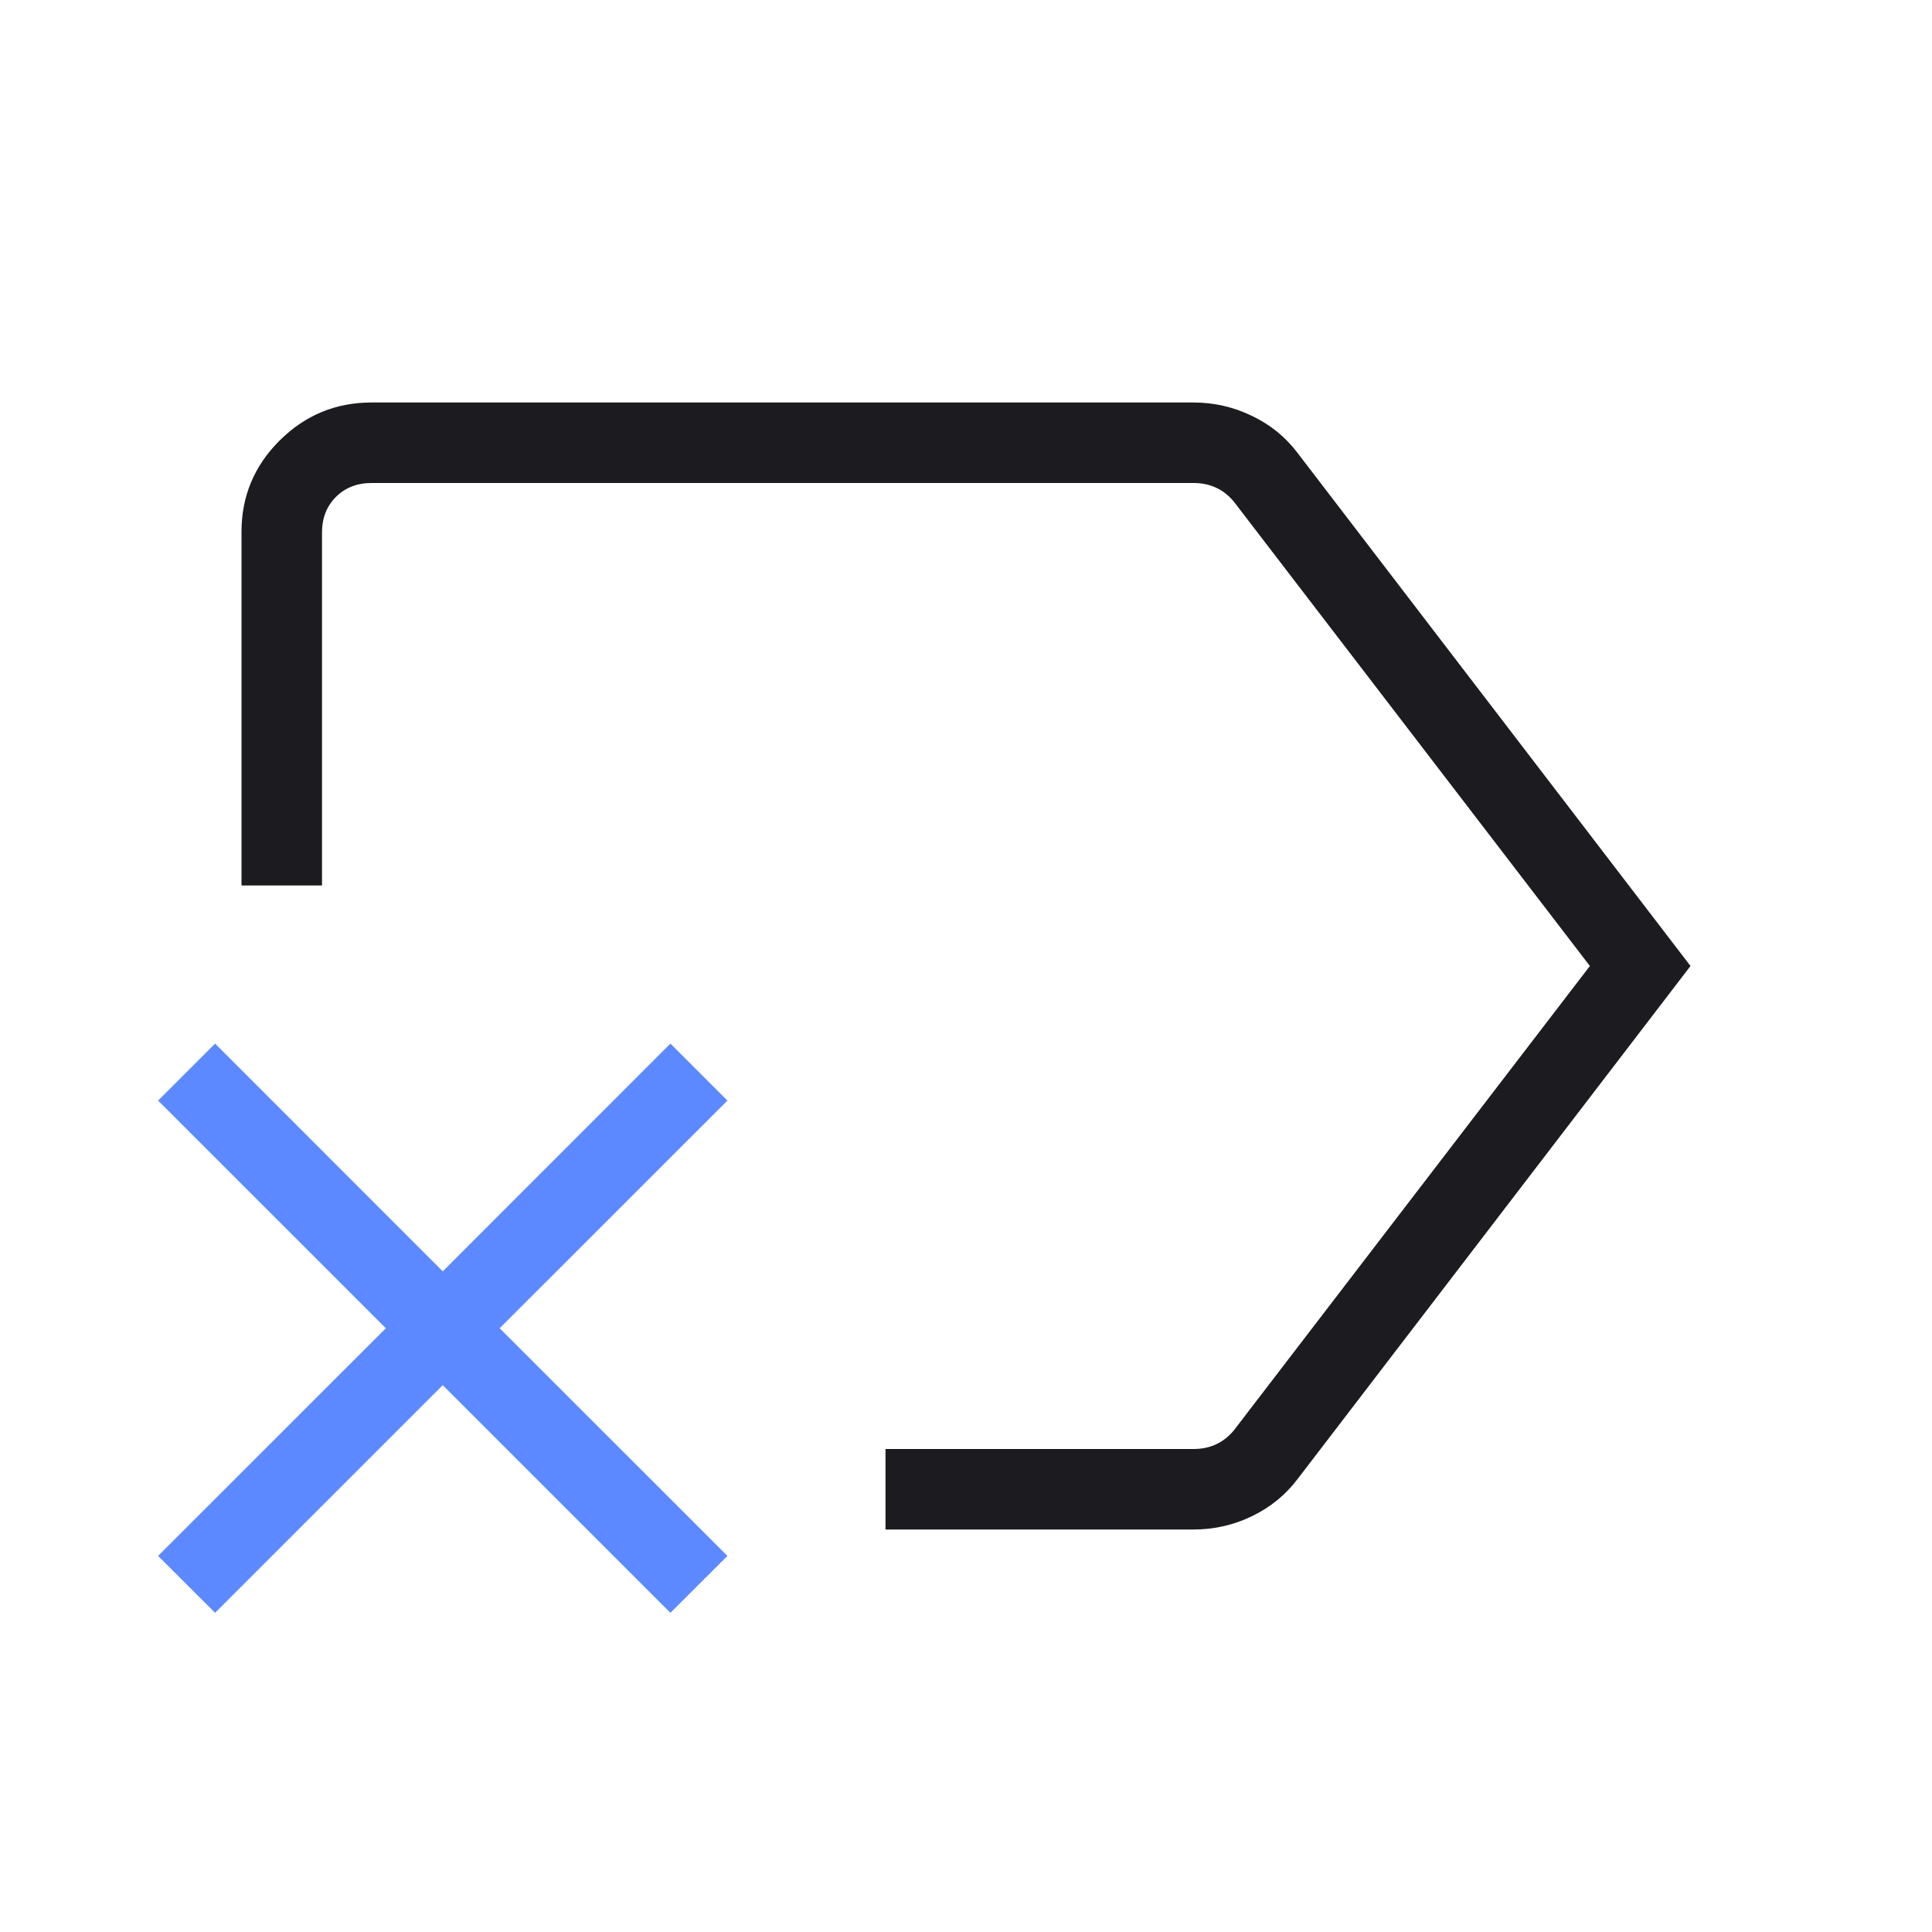 <svg width="24" height="24" viewBox="0 0 24 24" fill="none" xmlns="http://www.w3.org/2000/svg">
<mask id="mask0_374_1540" style="mask-type:alpha" maskUnits="userSpaceOnUse" x="0" y="0" width="24" height="24">
<rect width="24" height="24" fill="#D9D9D9"/>
</mask>
<g mask="url(#mask0_374_1540)">
<path d="M11 19V18H14.827C14.93 18 15.022 17.981 15.106 17.942C15.189 17.904 15.263 17.846 15.327 17.769L19.75 12L15.327 6.231C15.263 6.154 15.189 6.096 15.106 6.058C15.022 6.019 14.93 6 14.827 6H4.615C4.436 6 4.288 6.058 4.173 6.173C4.058 6.288 4 6.436 4 6.615V11H3V6.606C3 6.165 3.158 5.787 3.474 5.472C3.791 5.157 4.171 5 4.615 5H14.827C15.083 5 15.325 5.056 15.554 5.167C15.783 5.277 15.971 5.431 16.119 5.627L21 12L16.119 18.373C15.971 18.569 15.783 18.723 15.554 18.834C15.325 18.945 15.083 19 14.827 19H11Z" fill="#1C1B1F"/>
<path d="M8.328 20.035L5.5 17.207L2.672 20.035L1.964 19.328L4.793 16.5L1.964 13.672L2.672 12.964L5.5 15.793L8.328 12.964L9.036 13.672L6.207 16.5L9.036 19.328L8.328 20.035Z" fill="#5C89FF"/>
</g>
</svg>
